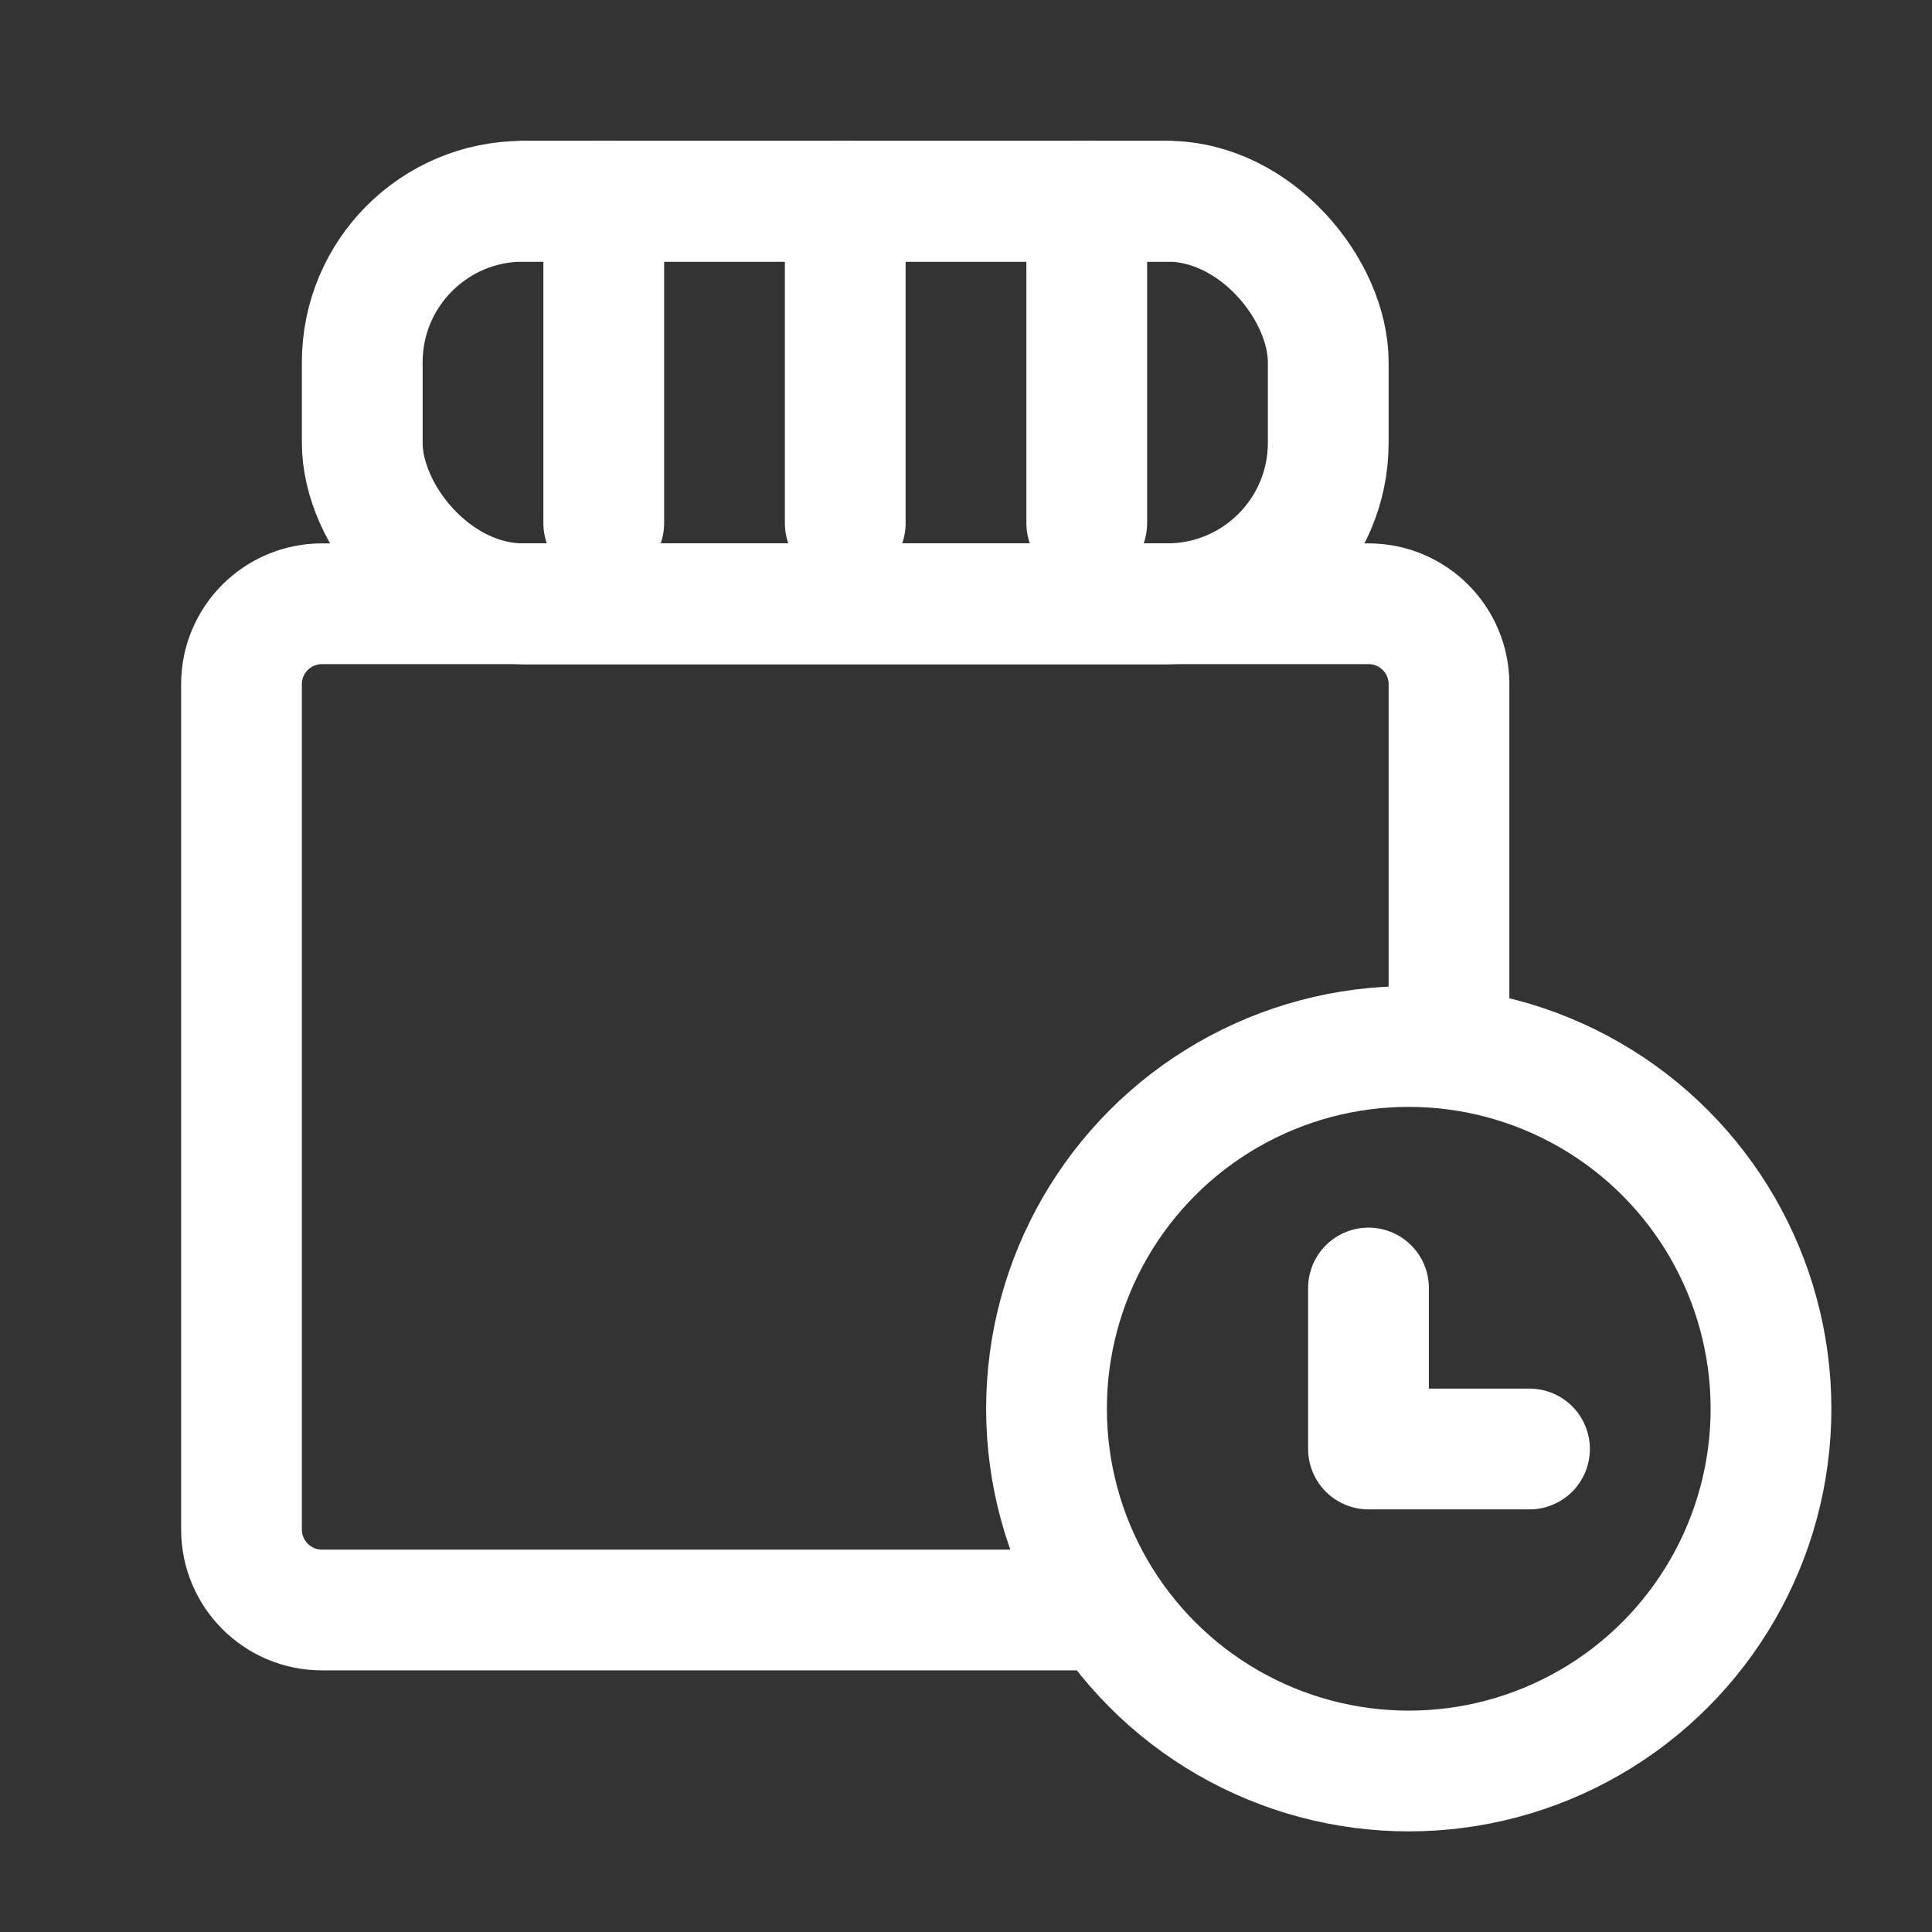 <?xml version="1.0" encoding="UTF-8"?><svg width="32" height="32" viewBox="0 0 48 48" fill="none" xmlns="http://www.w3.org/2000/svg"><rect x="0" y="0" width="48" height="48" fill="#333333" stroke="none"/><rect x="9" y="5" width="24" height="10" rx="4" fill="none" stroke="#ffffff" stroke-width="3" stroke-linecap="round" stroke-linejoin="round"/><path d="M21 5V13" stroke="#ffffff" stroke-width="3" stroke-linecap="round" stroke-linejoin="round"/><path d="M15 5V13" stroke="#ffffff" stroke-width="3" stroke-linecap="round" stroke-linejoin="round"/><path d="M27 5V13" stroke="#ffffff" stroke-width="3" stroke-linecap="round" stroke-linejoin="round"/><path d="M27 40H8C6.895 40 6 39.105 6 38V17C6 15.895 6.895 15 8 15H34C35.105 15 36 15.895 36 17V26" stroke="#ffffff" stroke-width="3" stroke-linecap="round" stroke-linejoin="round"/><path d="M34 32V36H38" stroke="#ffffff" stroke-width="3" stroke-linecap="round" stroke-linejoin="round"/><circle cx="35" cy="35" r="9" stroke="#ffffff" stroke-width="3"/><path d="M13 5L29 5" stroke="#ffffff" stroke-width="3" stroke-linecap="round" stroke-linejoin="round"/><path d="M13 15L29 15" stroke="#ffffff" stroke-width="3" stroke-linecap="round" stroke-linejoin="round"/></svg>